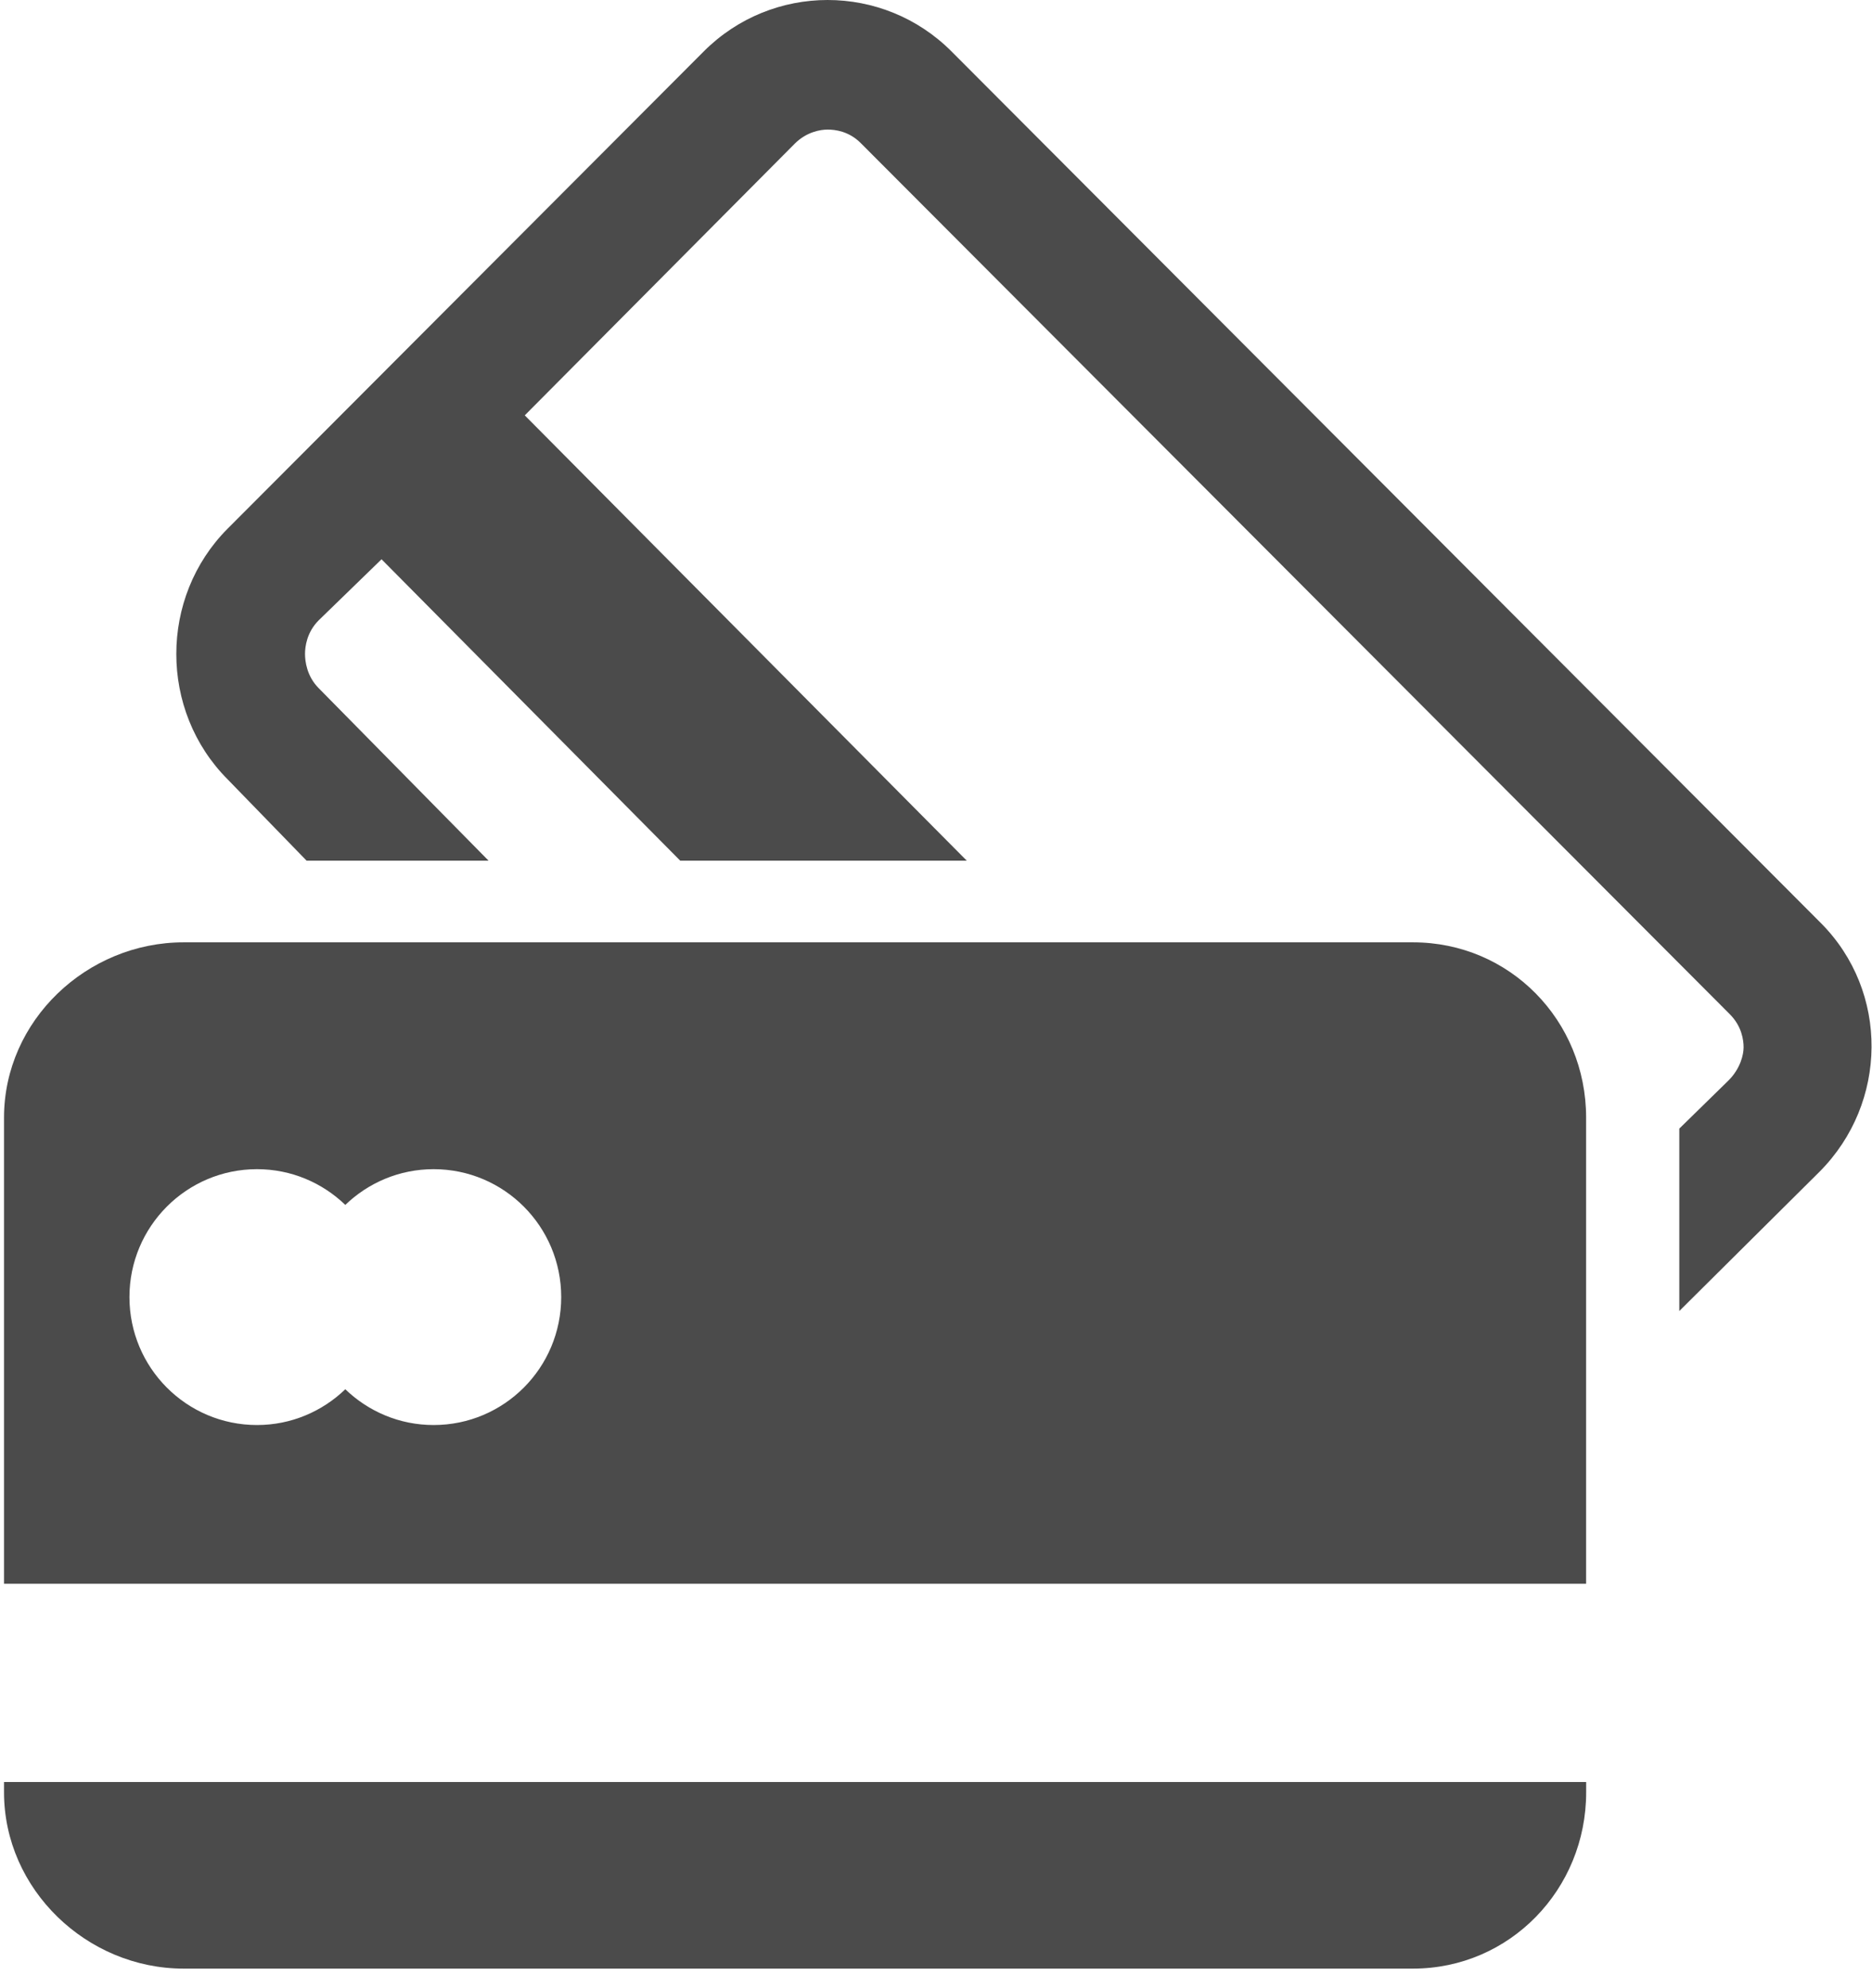<?xml version="1.0" encoding="UTF-8"?>
<svg width="81px" height="86px" viewBox="0 0 81 86" version="1.1" xmlns="http://www.w3.org/2000/svg" xmlns:xlink="http://www.w3.org/1999/xlink">
    
    <title>black-and-white-credit-cards copy</title>
    
    
    <g id="Page-1" stroke="none" stroke-width="1" fill="none" fill-rule="evenodd">
        <g id="2.5_MyAccount_ProfileSeetings" transform="translate(-111, -738)" fill="#4B4B4B" fill-rule="nonzero">
            <g id="Group-11" transform="translate(111, 738)">
                <g id="black-and-white-credit-cards-copy">
                    <path d="M78.783,39.921 L41.175,2.228 C39.694,0.743 37.752,0 35.811,0 C33.87,0 31.927,0.743 30.447,2.228 L9.851,22.865 C6.888,25.834 6.888,30.742 9.851,33.712 L13.265,37.227 L21.139,37.227 L13.789,29.766 C13.274,29.248 13.198,28.6 13.198,28.286 C13.198,27.973 13.274,27.348 13.789,26.832 L16.509,24.191 L29.432,37.227 L41.83,37.227 L22.706,17.966 L34.383,6.219 C34.898,5.703 35.498,5.605 35.811,5.605 C36.124,5.605 36.725,5.67 37.239,6.184 L74.849,43.871 C75.366,44.389 75.444,44.986 75.444,45.301 C75.444,45.614 75.31,46.214 74.794,46.732 L72.662,48.817 L72.662,56.708 L78.733,50.679 C81.695,47.703 81.748,42.891 78.783,39.921 Z" id="Shape"></path>
                    <path d="M61.138,40.76 L7.946,40.76 C3.757,40.76 0.174,44.143 0.174,48.342 L0.174,68.504 L68.63,68.504 L68.63,48.342 C68.63,44.143 65.327,40.76 61.138,40.76 Z M18.763,61.639 C17.277,61.639 15.933,61.047 14.941,60.091 C13.95,61.047 12.603,61.639 11.121,61.639 C8.074,61.639 5.601,59.164 5.601,56.104 C5.601,53.049 8.072,50.572 11.121,50.572 C12.605,50.572 13.951,51.162 14.941,52.118 C15.933,51.162 17.277,50.572 18.763,50.572 C21.812,50.572 24.283,53.049 24.283,56.104 C24.283,59.164 21.812,61.639 18.763,61.639 Z" id="Shape"></path>
                    <path d="M0.174,77.526 C0.174,81.725 3.755,85.151 7.946,85.151 L61.138,85.151 C65.327,85.151 68.632,81.725 68.632,77.526 L68.632,77.079 L0.174,77.079 L0.174,77.526 Z" id="Shape"></path>
                </g>
            </g>
        </g>
    </g>
</svg>